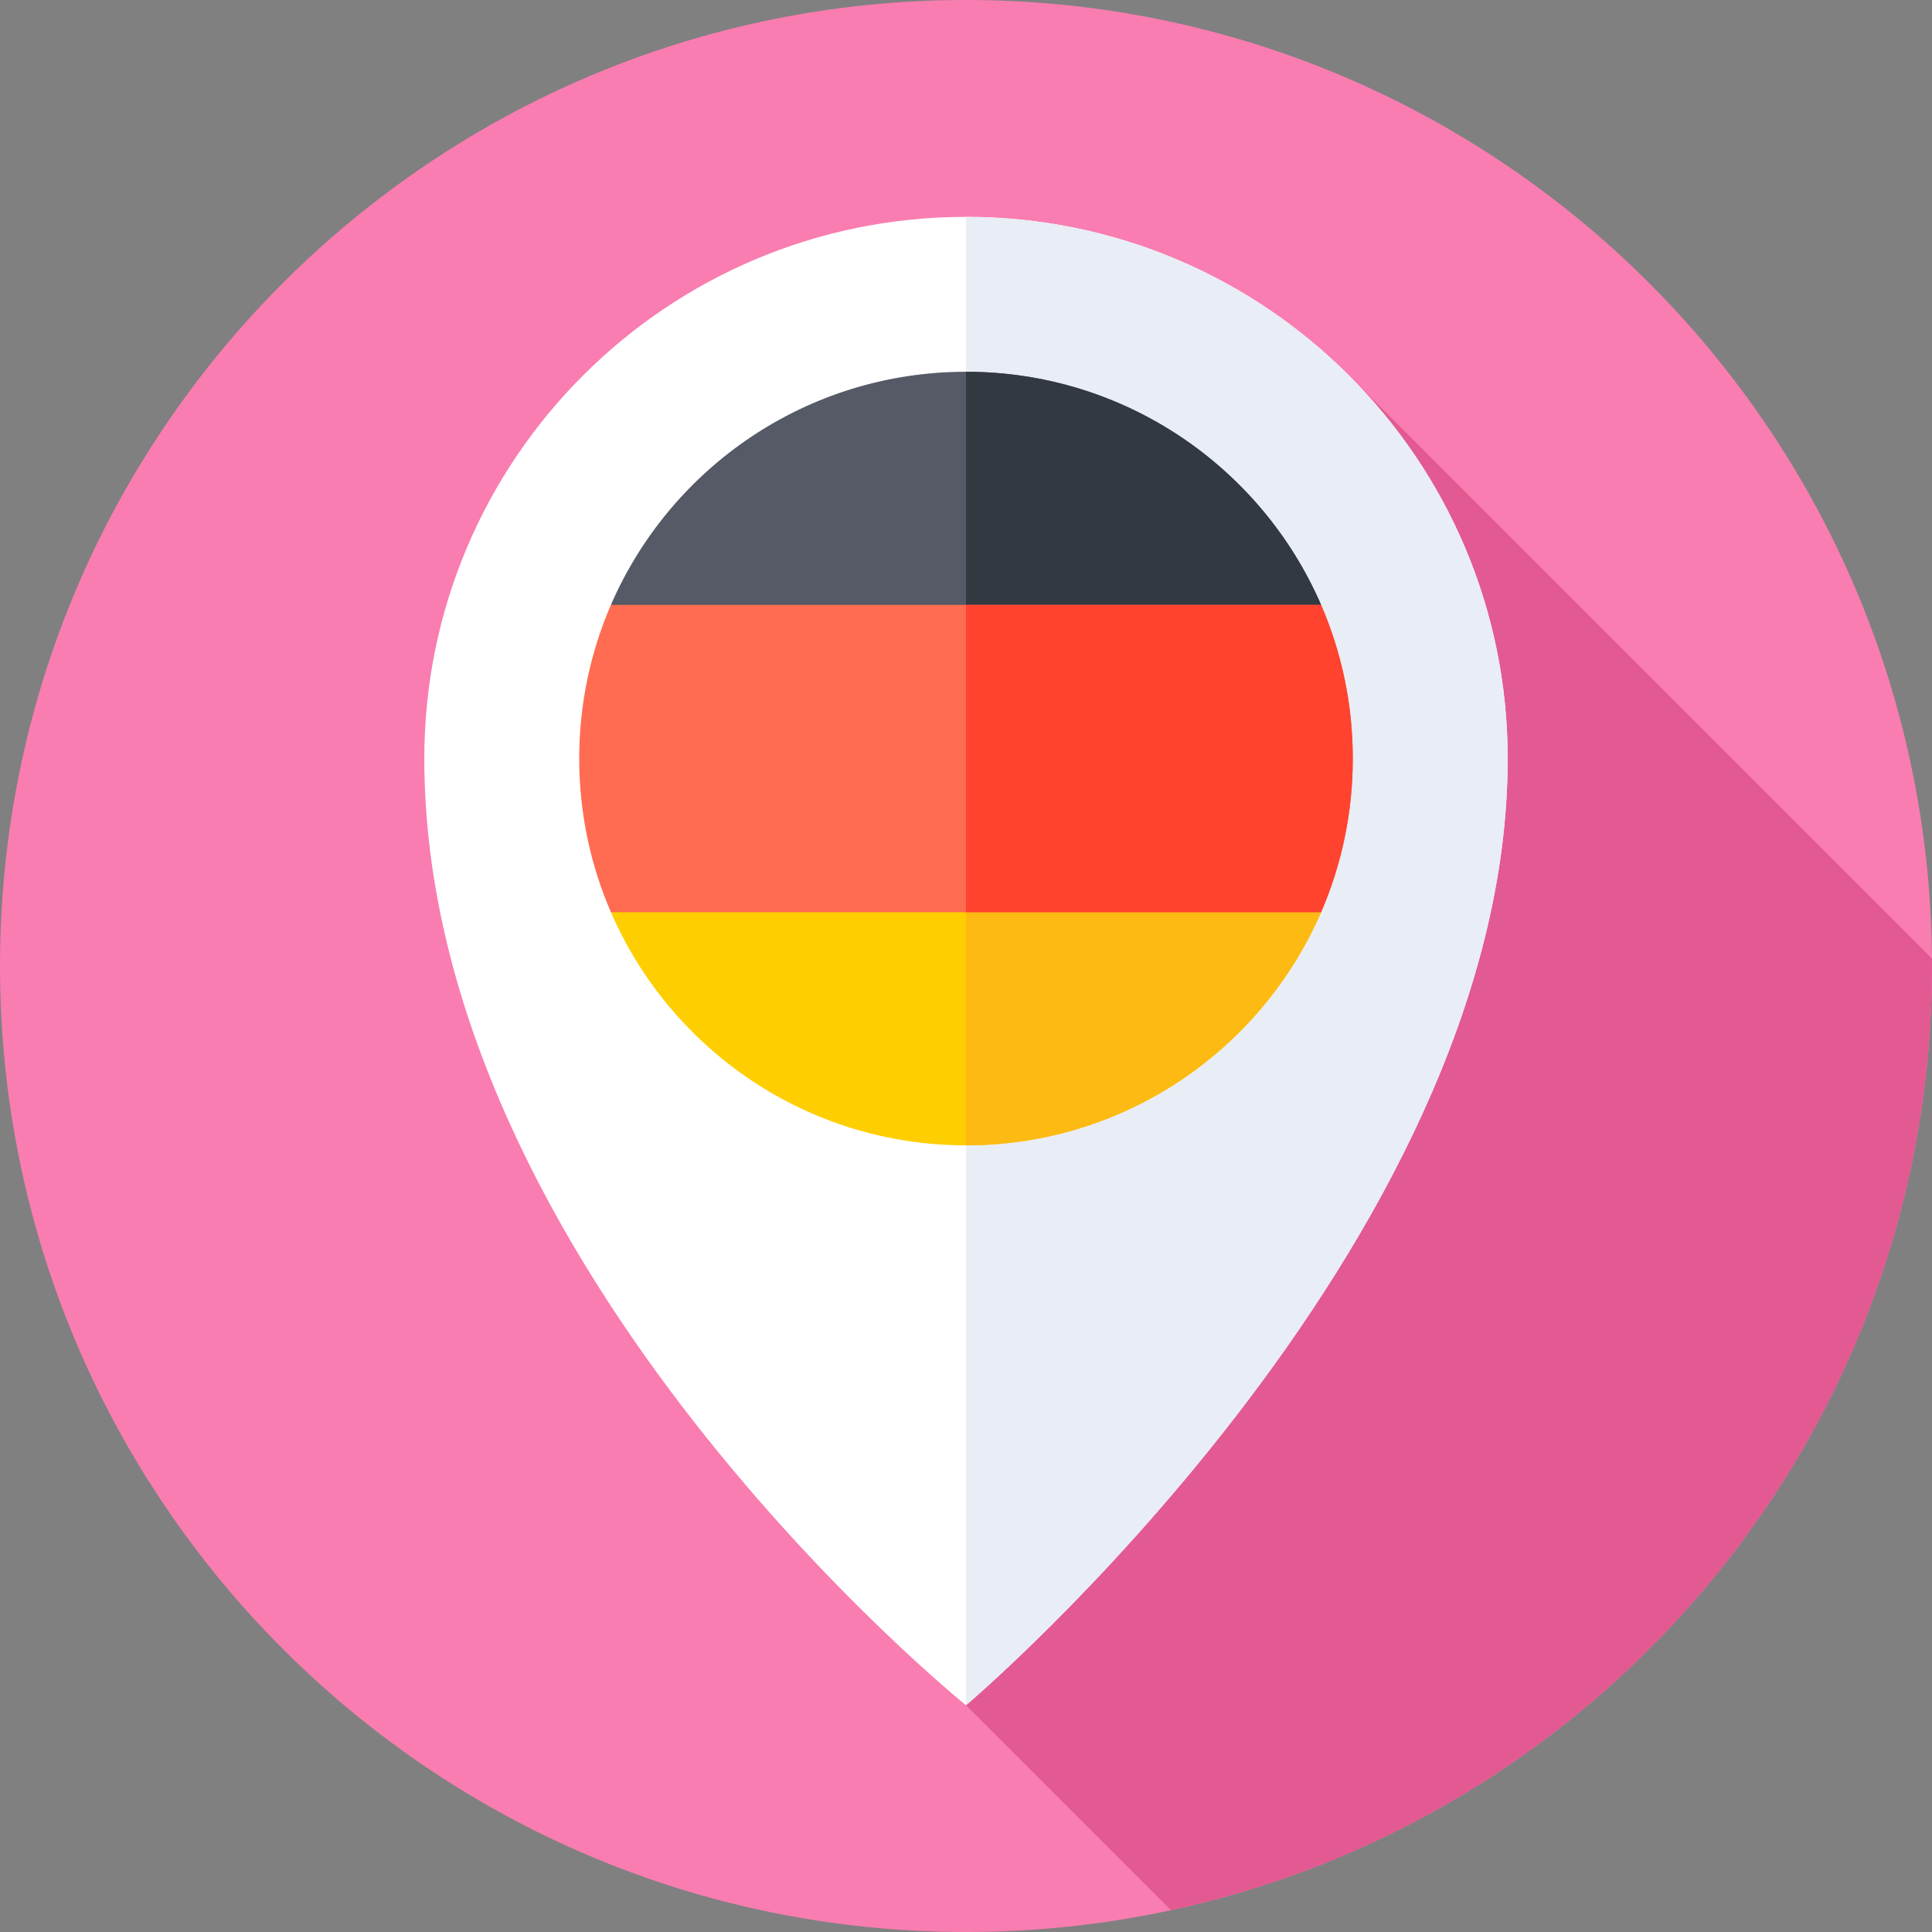 <svg width="40" height="40" viewBox="0 0 40 40" fill="none" xmlns="http://www.w3.org/2000/svg">
<rect x="0" y="0" width="40" height="40" fill="#808080" stroke="none"/>
<g id="Group">
<path id="Vector" d="M20 40C31.046 40 40 31.046 40 20C40 8.954 31.046 0 20 0C8.954 0 0 8.954 0 20C0 31.046 8.954 40 20 40Z" fill="#F97DB0"/>
<path id="Vector_2" d="M40 20C40 19.948 40 19.897 39.999 19.846L28.008 7.854L20 35.305L24.244 39.549C33.251 37.603 40 29.59 40 20Z" fill="#E25A91"/>
<path id="Vector_3" d="M31.215 15.705C31.215 25.813 20 35.305 20 35.305C20 35.305 8.785 26.271 8.785 15.705C8.785 9.511 13.806 4.49 20 4.49C26.194 4.49 31.215 9.511 31.215 15.705Z" fill="white"/>
<path id="Vector_4" d="M20 4.49C26.194 4.49 31.215 9.511 31.215 15.705C31.215 25.813 20 35.305 20 35.305V4.49Z" fill="#E9EDF5"/>
<path id="Vector_5" d="M25.012 20.721C27.782 17.951 27.782 13.46 25.012 10.689C22.242 7.919 17.75 7.919 14.98 10.689C12.21 13.46 12.21 17.951 14.98 20.721C17.75 23.492 22.242 23.492 25.012 20.721Z" fill="#555A66"/>
<path id="Vector_6" d="M20 7.697C16.707 7.697 13.879 9.684 12.648 12.524L20.009 13.494L27.352 12.524C26.121 9.684 23.293 7.697 20 7.697Z" fill="#555A66"/>
<path id="Vector_7" d="M20 13.494L27.352 12.524C26.121 9.684 23.293 7.697 20 7.697V13.494Z" fill="#333940"/>
<path id="Vector_8" d="M20 23.713C23.293 23.713 26.121 21.726 27.352 18.886L20.009 18.347L12.648 18.886C13.879 21.726 16.707 23.713 20 23.713Z" fill="#FFCE00"/>
<path id="Vector_9" d="M20 23.713C23.293 23.713 26.121 21.726 27.352 18.886L20 18.347V23.713Z" fill="#FDBA12"/>
<path id="Vector_10" d="M27.352 12.524H12.648C12.226 13.499 11.992 14.575 11.992 15.705C11.992 16.835 12.226 17.91 12.648 18.886H27.352C27.774 17.91 28.008 16.835 28.008 15.705C28.008 14.575 27.774 13.499 27.352 12.524Z" fill="#FF6C52"/>
<path id="Vector_11" d="M20 12.524V18.886H27.352C27.774 17.91 28.008 16.835 28.008 15.705C28.008 14.575 27.774 13.499 27.352 12.524H20Z" fill="#FF432E"/>
</g>
</svg>
